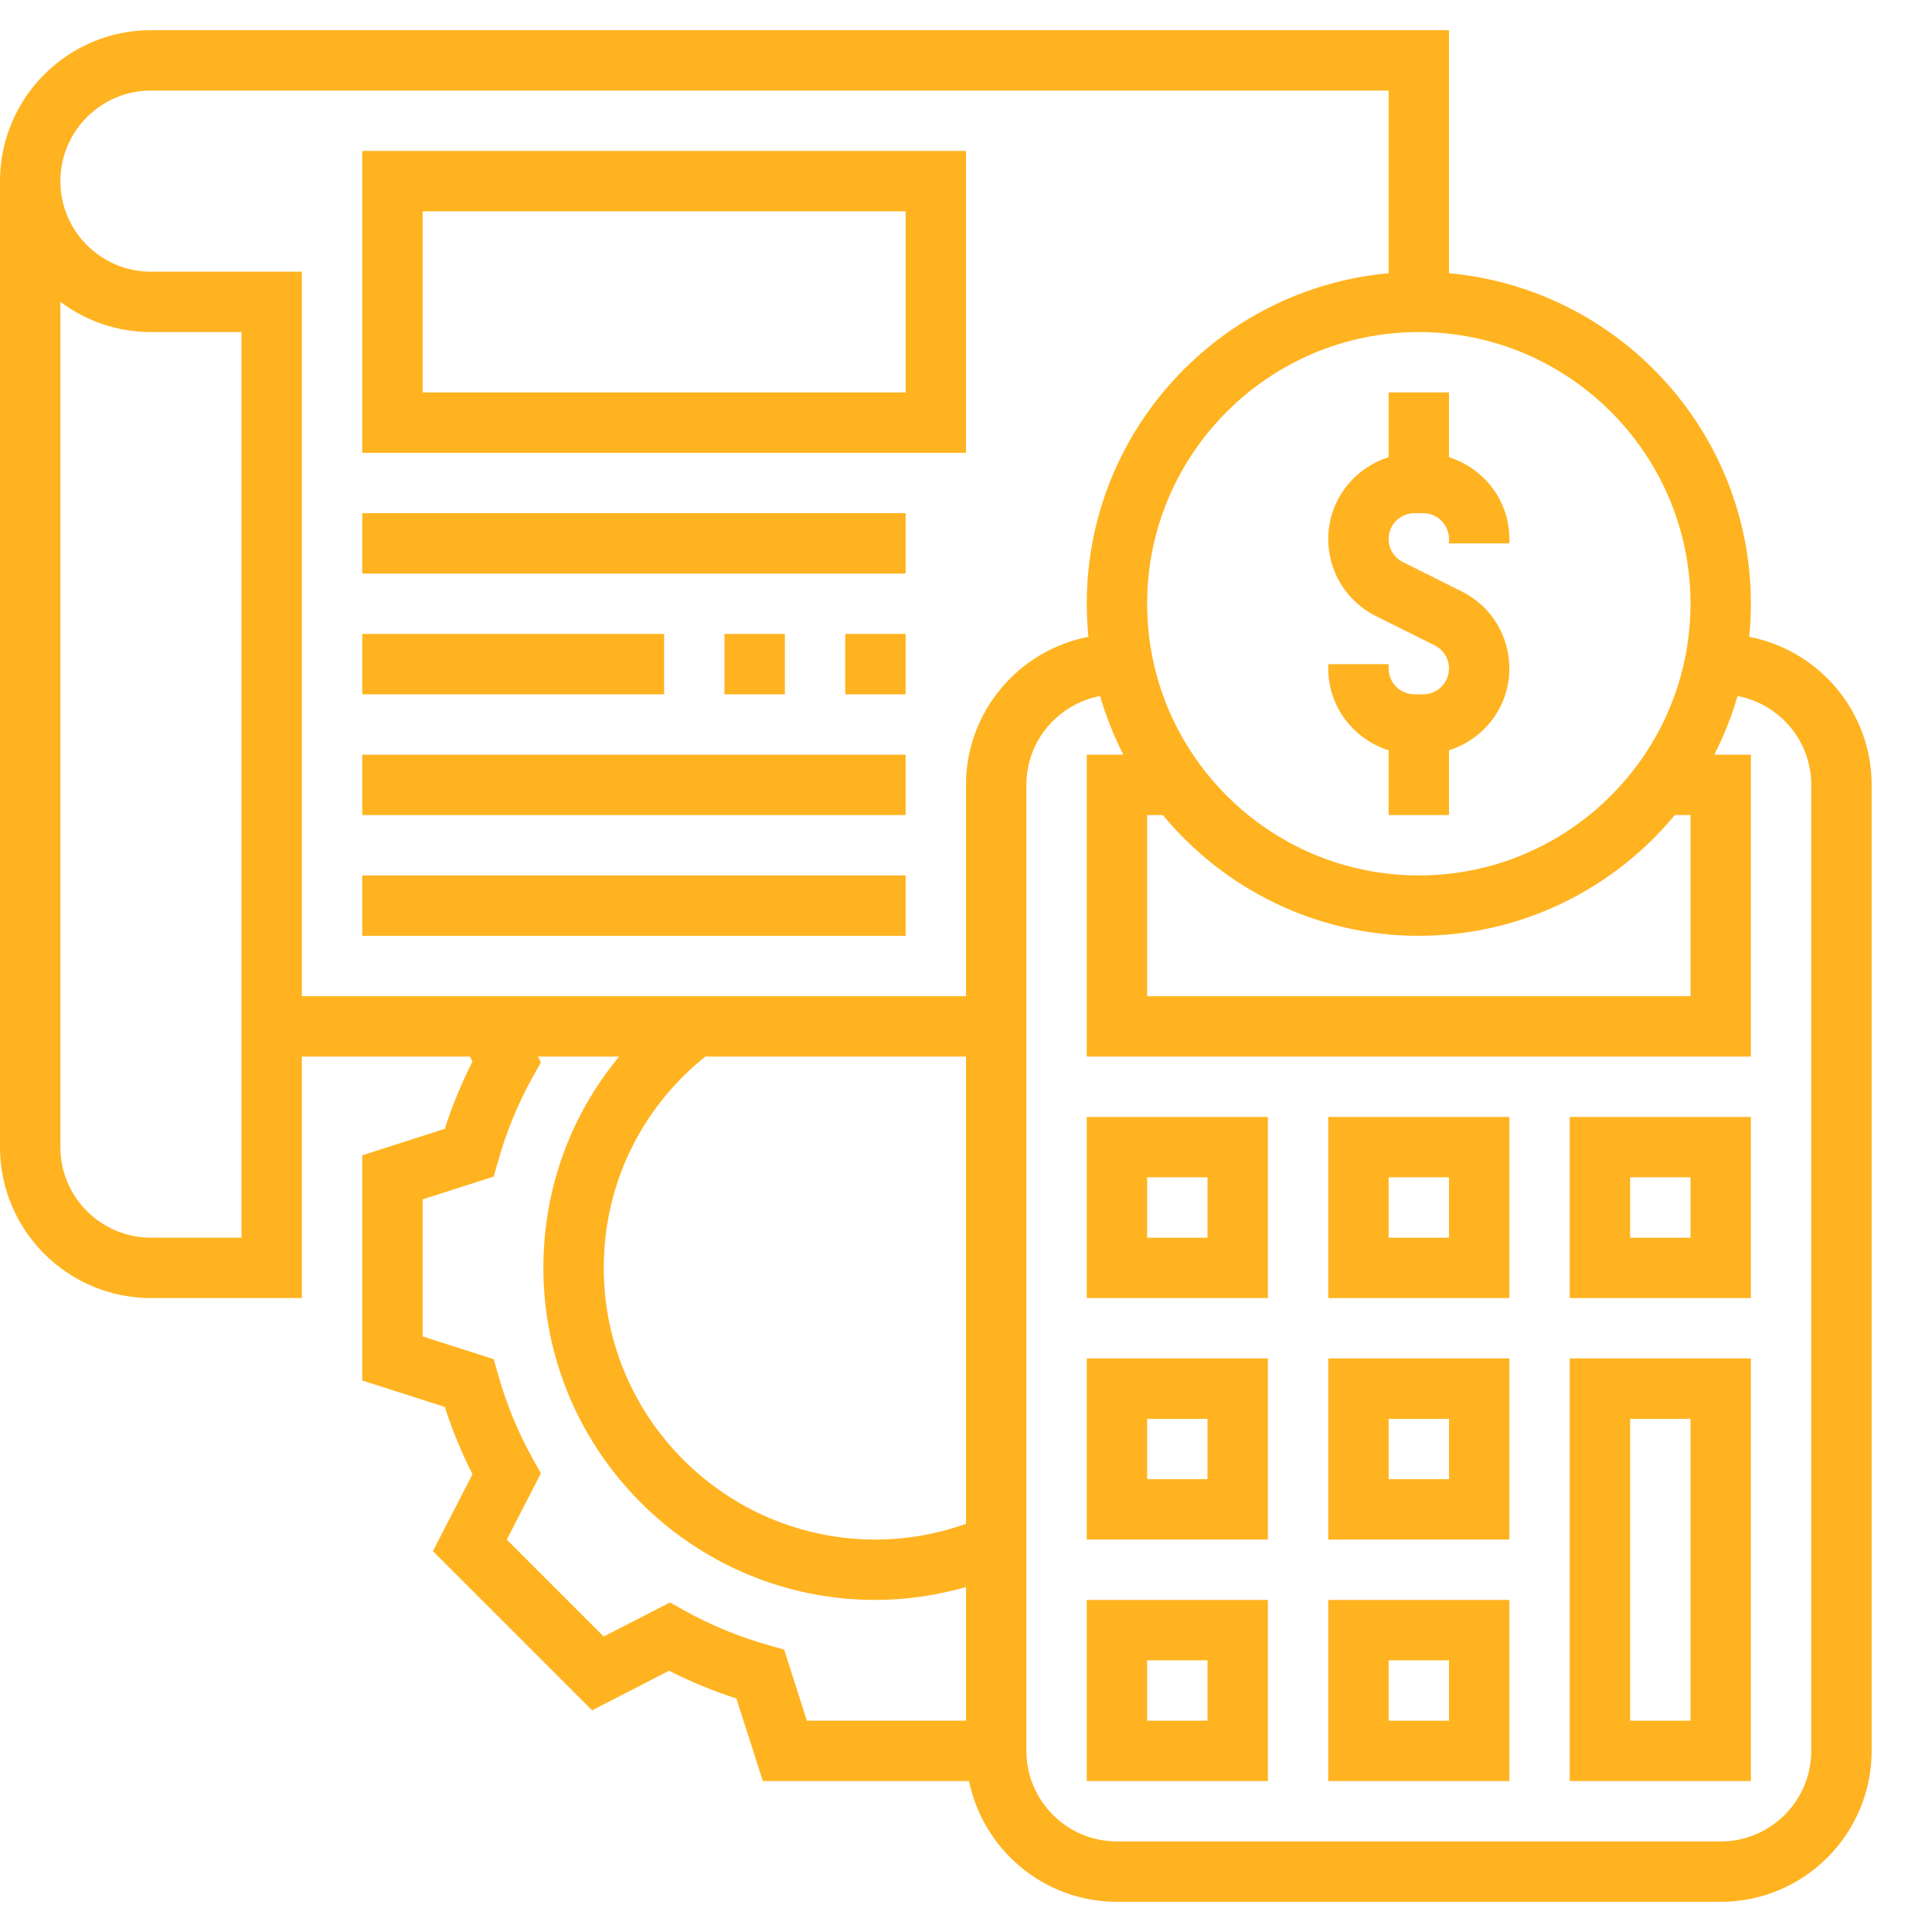 <svg width="80" height="80" viewBox="0 0 80 80" fill="none" xmlns="http://www.w3.org/2000/svg">
<path d="M57.5 16.25V18.931C56.056 19.389 55 20.725 55 22.317C55 23.676 55.755 24.9 56.972 25.509L59.41 26.726C59.774 26.909 60 27.275 60 27.683C60 28.271 59.521 28.75 58.932 28.75H58.568C57.979 28.75 57.5 28.271 57.5 27.683V27.5H55V27.683C55 29.275 56.056 30.611 57.5 31.069V33.75H60V31.069C61.444 30.611 62.5 29.275 62.5 27.683C62.5 26.324 61.745 25.1 60.528 24.491L58.09 23.274C57.726 23.091 57.5 22.725 57.5 22.317C57.5 21.729 57.979 21.25 58.568 21.25H58.932C59.521 21.25 60 21.729 60 22.317V22.5H62.5V22.317C62.5 20.725 61.444 19.389 60 18.931V16.25H57.5Z" fill="#FFB320"/>
<path d="M72.431 26.37C72.475 25.919 72.5 25.462 72.5 25C72.5 17.84 66.998 11.947 60 11.314V1.25H6.25C2.804 1.25 0 4.054 0 7.5V47.5C0 50.946 2.804 53.75 6.25 53.75H12.5V43.75H19.46L19.566 43.956C19.113 44.844 18.727 45.778 18.418 46.742L15 47.839V57.163L18.418 58.258C18.729 59.224 19.113 60.157 19.566 61.044L17.926 64.229L24.519 70.821L27.705 69.181C28.593 69.635 29.526 70.02 30.491 70.33L31.589 73.75H40.127C40.709 76.599 43.233 78.75 46.251 78.75H71.251C74.698 78.75 77.501 75.946 77.501 72.5V32.5C77.5 29.459 75.314 26.924 72.431 26.37ZM70 25C70 31.203 64.953 36.25 58.75 36.25C52.547 36.25 47.5 31.203 47.5 25C47.5 18.797 52.547 13.75 58.75 13.75C64.953 13.75 70 18.797 70 25ZM70 33.75V41.25H47.5V33.75H48.151C50.675 36.801 54.489 38.75 58.75 38.75C63.011 38.75 66.824 36.801 69.349 33.75H70ZM10 51.25H6.25C4.183 51.25 2.5 49.568 2.5 47.5V12.498C3.545 13.283 4.844 13.75 6.25 13.75H10V51.25ZM32.469 68.305L31.823 68.123C30.59 67.774 29.414 67.289 28.328 66.681L27.742 66.354L24.999 67.765L20.985 63.751L22.398 61.008L22.069 60.421C21.461 59.337 20.976 58.161 20.628 56.928L20.445 56.281L17.5 55.339V49.663L20.445 48.719L20.628 48.072C20.976 46.84 21.461 45.664 22.069 44.578L22.396 43.992L22.273 43.75H25.637C23.619 46.184 22.5 49.241 22.5 52.5C22.5 60.081 28.669 66.25 36.25 66.25C37.534 66.25 38.786 66.061 40 65.716V71.25H33.411L32.469 68.305ZM40 63.097C38.8 63.523 37.544 63.75 36.25 63.75C30.047 63.75 25 58.703 25 52.5C25 49.059 26.535 45.898 29.204 43.75H40V63.097ZM40 32.5V41.25H12.5V11.25H6.25C4.183 11.25 2.5 9.568 2.5 7.5C2.5 5.433 4.183 3.75 6.25 3.75H57.5V11.314C50.502 11.947 45 17.84 45 25C45 25.462 45.025 25.919 45.069 26.37C42.186 26.924 40 29.459 40 32.5ZM75 72.5C75 74.567 73.317 76.25 71.25 76.25H46.25C44.182 76.25 42.5 74.567 42.5 72.5V32.5C42.5 30.671 43.818 29.15 45.551 28.821C45.796 29.668 46.123 30.479 46.517 31.25H45V43.75H72.5V31.25H70.983C71.379 30.479 71.704 29.668 71.949 28.821C73.683 29.15 75 30.671 75 32.5V72.5Z" fill="#FFB320"/>
<path d="M65 73.75H72.5V56.25H65V73.75ZM67.5 58.75H70V71.25H67.5V58.75Z" fill="#FFB320"/>
<path d="M55 73.75H62.5V66.25H55V73.75ZM57.5 68.75H60V71.25H57.5V68.75Z" fill="#FFB320"/>
<path d="M45 73.75H52.5V66.25H45V73.75ZM47.5 68.75H50V71.25H47.5V68.75Z" fill="#FFB320"/>
<path d="M55 63.75H62.5V56.25H55V63.75ZM57.5 58.75H60V61.25H57.5V58.75Z" fill="#FFB320"/>
<path d="M45 63.75H52.5V56.25H45V63.75ZM47.5 58.75H50V61.25H47.5V58.75Z" fill="#FFB320"/>
<path d="M55 53.75H62.5V46.25H55V53.75ZM57.5 48.75H60V51.25H57.5V48.75Z" fill="#FFB320"/>
<path d="M65 53.75H72.5V46.25H65V53.75ZM67.5 48.75H70V51.25H67.5V48.75Z" fill="#FFB320"/>
<path d="M45 53.75H52.5V46.25H45V53.75ZM47.5 48.75H50V51.25H47.5V48.75Z" fill="#FFB320"/>
<path d="M15 18.75H40V6.25H15V18.75ZM17.5 8.75H37.5V16.25H17.5V8.75Z" fill="#FFB320"/>
<path d="M15 21.25H37.5V23.75H15V21.25Z" fill="#FFB320"/>
<path d="M30 26.25H32.5V28.75H30V26.25Z" fill="#FFB320"/>
<path d="M35 26.25H37.5V28.75H35V26.25Z" fill="#FFB320"/>
<path d="M15 26.25H27.5V28.75H15V26.25Z" fill="#FFB320"/>
<path d="M15 31.25H37.5V33.75H15V31.25Z" fill="#FFB320"/>
<path d="M15 36.25H37.5V38.75H15V36.25Z" fill="#FFB320"/>
</svg>
